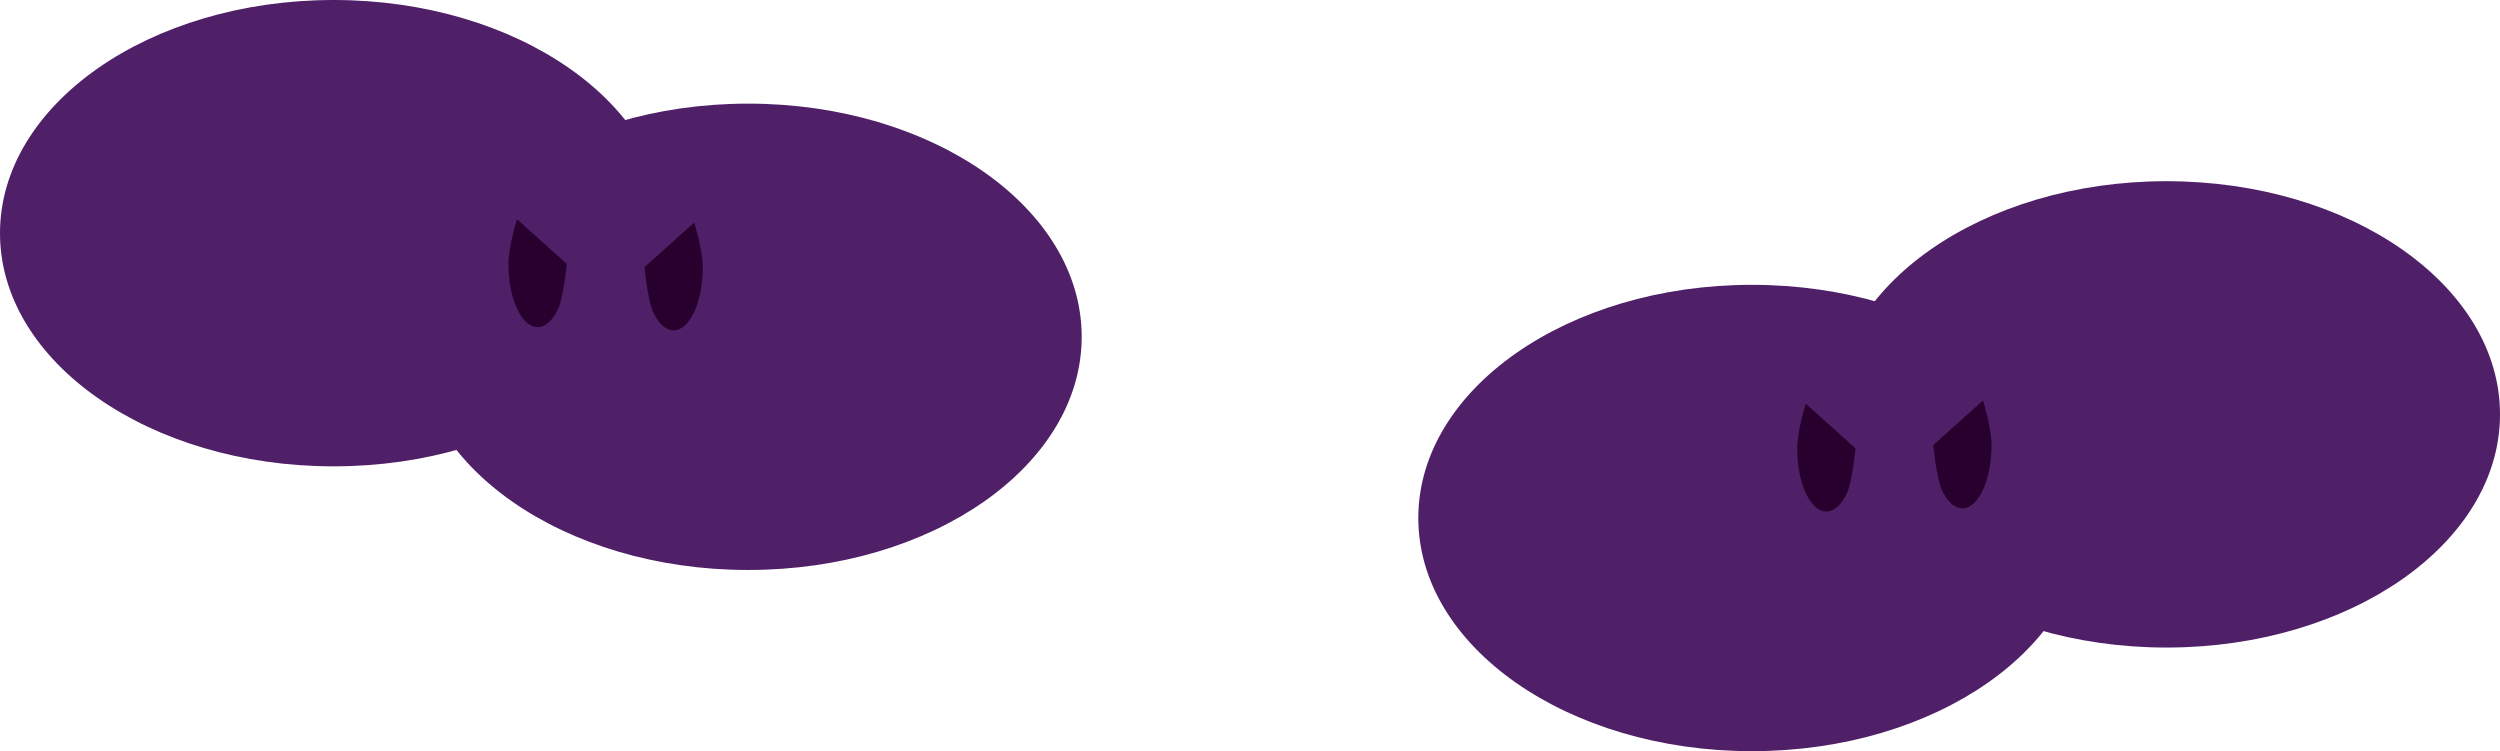 <svg version="1.1" xmlns="http://www.w3.org/2000/svg" xmlns:xlink="http://www.w3.org/1999/xlink" width="400.124" height="120.227" viewBox="0,0,400.124,120.227"><g transform="translate(-47.517,15.264)"><g data-paper-data="{&quot;isPaintingLayer&quot;:true}" fill-rule="nonzero" stroke="none" stroke-width="1" stroke-linecap="butt" stroke-linejoin="miter" stroke-miterlimit="10" stroke-dasharray="" stroke-dashoffset="0" style="mix-blend-mode: normal"><g><path d="M327.906,30.322c14.729,0 28.076,4.182 37.741,10.938c9.665,6.756 15.648,16.086 15.648,26.382c0,10.296 -5.983,19.626 -15.648,26.382c-9.665,6.756 -23.012,10.938 -37.741,10.938c-14.729,0 -28.076,-4.182 -37.741,-10.938c-9.665,-6.756 -15.648,-16.086 -15.648,-26.382c0,-10.296 5.983,-19.626 15.648,-26.382c9.665,-6.756 23.012,-10.938 37.741,-10.938z" fill="#4f1f68"/><path d="M394.253,13.736c14.729,0 28.076,4.182 37.741,10.938c9.665,6.756 15.648,16.086 15.648,26.382c0,10.296 -5.983,19.626 -15.648,26.382c-9.665,6.756 -23.012,10.938 -37.741,10.938c-14.729,0 -28.076,-4.182 -37.741,-10.938c-9.665,-6.756 -15.648,-16.086 -15.648,-26.382c0,-10.296 5.983,-19.626 15.648,-26.382c9.665,-6.756 23.012,-10.938 37.741,-10.938z" fill="#4f1f68"/><path d="M344.493,56.498c0,0 -0.522,5.315 -1.367,7.145c-0.844,1.83 -2.01,2.963 -3.298,2.963c-1.288,0 -2.454,-1.133 -3.298,-2.963c-0.845,-1.83 -1.367,-4.356 -1.367,-7.145c0,-2.789 1.367,-7.145 1.367,-7.145z" data-paper-data="{&quot;origPos&quot;:null}" fill="#27002e"/><path d="M364.895,48.835c0,0 1.367,4.356 1.367,7.145c0,2.789 -0.522,5.315 -1.367,7.145c-0.844,1.83 -2.01,2.963 -3.298,2.963c-1.288,0 -2.454,-1.133 -3.298,-2.963c-0.845,-1.83 -1.367,-7.145 -1.367,-7.145z" data-paper-data="{&quot;origPos&quot;:null}" fill="#27002e"/></g><g data-paper-data="{&quot;index&quot;:null}"><path d="M167.253,1.322c14.729,0 28.076,4.182 37.741,10.938c9.665,6.756 15.648,16.086 15.648,26.382c0,10.296 -5.983,19.626 -15.648,26.382c-9.665,6.756 -23.012,10.938 -37.741,10.938c-14.729,0 -28.076,-4.182 -37.741,-10.938c-9.665,-6.756 -15.648,-16.086 -15.648,-26.382c0,-10.296 5.983,-19.626 15.648,-26.382c9.665,-6.756 23.012,-10.938 37.741,-10.938z" fill="#4f1f68"/><path d="M100.906,-15.264c14.729,0 28.076,4.182 37.741,10.938c9.665,6.756 15.648,16.086 15.648,26.382c0,10.296 -5.983,19.626 -15.648,26.382c-9.665,6.756 -23.012,10.938 -37.741,10.938c-14.729,0 -28.076,-4.182 -37.741,-10.938c-9.665,-6.756 -15.648,-16.086 -15.648,-26.382c0,-10.296 5.983,-19.626 15.648,-26.382c9.665,-6.756 23.012,-10.938 37.741,-10.938z" fill="#4f1f68"/><path d="M158.629,20.353c0,0 1.367,4.356 1.367,7.145c0,2.789 -0.522,5.315 -1.367,7.145c-0.844,1.83 -2.01,2.963 -3.298,2.963c-1.288,0 -2.454,-1.133 -3.298,-2.963c-0.845,-1.83 -1.367,-7.145 -1.367,-7.145z" data-paper-data="{&quot;origPos&quot;:null}" fill="#27002e"/><path d="M138.226,26.98c0,0 -0.522,5.315 -1.367,7.145c-0.844,1.83 -2.01,2.963 -3.298,2.963c-1.288,0 -2.454,-1.133 -3.298,-2.963c-0.845,-1.83 -1.367,-4.356 -1.367,-7.145c0,-2.789 1.367,-7.145 1.367,-7.145z" data-paper-data="{&quot;origPos&quot;:null}" fill="#27002e"/></g></g></g></svg>